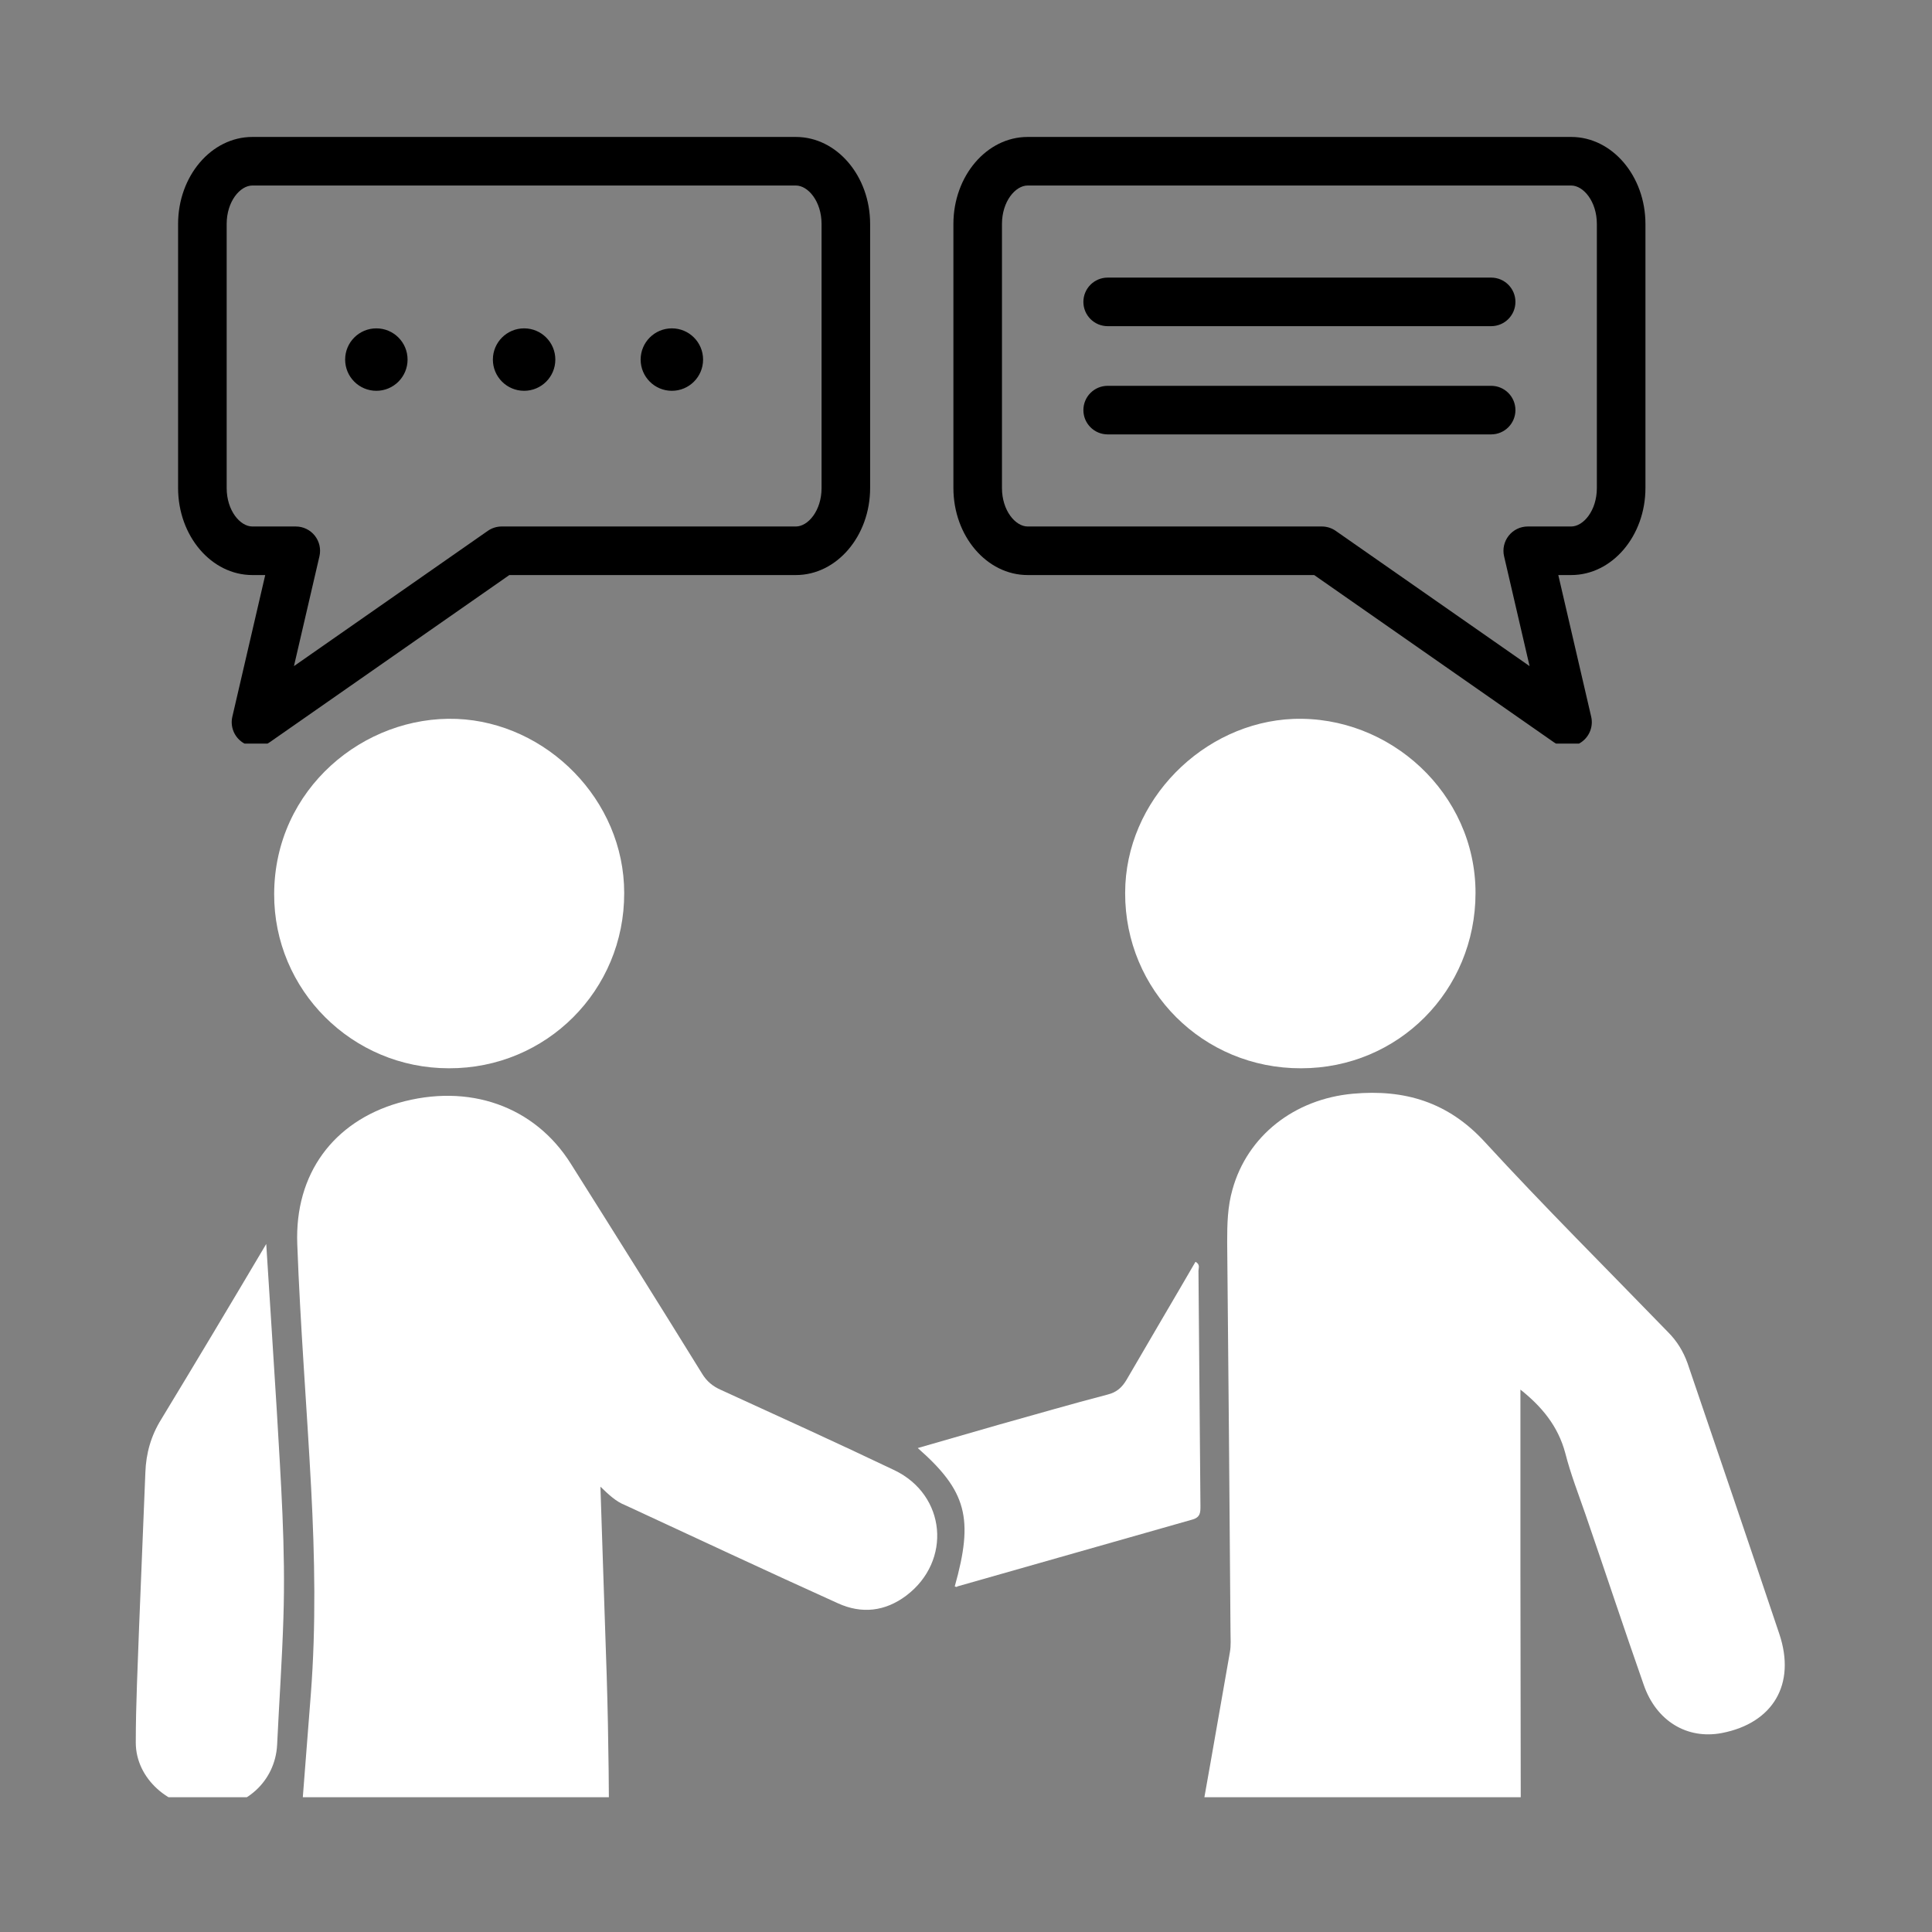<svg xmlns="http://www.w3.org/2000/svg" xmlns:xlink="http://www.w3.org/1999/xlink" width="500" zoomAndPan="magnify" viewBox="0 0 375 375" height="500" preserveAspectRatio="xMidYMid meet" version="1.0"><rect x="0" y="0" width="375" height="375" fill="#808080" stroke="none"/><defs><clipPath id="5ca6889804"><path d="M 10.652 26.582 L 343.652 26.582 L 343.652 144.332 L 10.652 144.332 Z M 10.652 26.582 " clip-rule="nonzero"/></clipPath><clipPath id="a5d84bce8a"><path d="M 216 212 L 347 212 L 347 348.836 L 216 348.836 Z M 216 212 " clip-rule="nonzero"/></clipPath><clipPath id="21463f4cba"><path d="M 51 212 L 182 212 L 182 348.836 L 51 348.836 Z M 51 212 " clip-rule="nonzero"/></clipPath><clipPath id="8231c832aa"><path d="M 26.23 241 L 56 241 L 56 348.836 L 26.23 348.836 Z M 26.23 241 " clip-rule="nonzero"/></clipPath></defs><g clip-path="url(#5ca6889804)"><path fill="currencolor" d="M 199.465 111.617 L 255.082 111.617 L 301.559 144.043 C 302.367 144.609 303.312 144.891 304.258 144.891 C 305.176 144.891 306.098 144.625 306.898 144.082 C 308.512 142.988 309.289 141.012 308.848 139.113 L 302.465 111.617 L 304.965 111.617 C 312.914 111.617 319.379 104.035 319.379 94.719 L 319.379 43.48 C 319.379 34.16 312.914 26.582 304.965 26.582 L 199.465 26.582 C 191.52 26.582 185.055 34.16 185.055 43.48 L 185.055 94.719 C 185.055 104.035 191.52 111.617 199.465 111.617 Z M 194.48 43.48 C 194.48 39.078 197.105 36.008 199.465 36.008 L 304.965 36.008 C 307.324 36.008 309.949 39.078 309.949 43.48 L 309.949 94.719 C 309.949 99.121 307.324 102.191 304.965 102.191 L 296.531 102.191 C 295.094 102.191 293.738 102.848 292.844 103.973 C 291.949 105.098 291.617 106.57 291.941 107.969 L 296.891 129.293 L 259.262 103.039 C 258.473 102.488 257.531 102.191 256.566 102.191 L 199.465 102.191 C 197.109 102.191 194.48 99.121 194.48 94.719 Z M 210.285 58.598 C 210.285 55.992 212.395 53.883 215 53.883 L 289.434 53.883 C 292.035 53.883 294.145 55.992 294.145 58.598 C 294.145 61.199 292.035 63.309 289.434 63.309 L 215 63.309 C 212.395 63.309 210.285 61.199 210.285 58.598 Z M 210.285 79.602 C 210.285 77 212.395 74.887 215 74.887 L 289.434 74.887 C 292.035 74.887 294.145 77 294.145 79.602 C 294.145 82.203 292.035 84.316 289.434 84.316 L 215 84.316 C 212.395 84.316 210.285 82.203 210.285 79.602 Z M 48.98 111.617 L 51.48 111.617 L 45.098 139.113 C 44.656 141.016 45.434 142.988 47.047 144.082 C 47.848 144.621 48.77 144.891 49.688 144.891 C 50.633 144.891 51.578 144.609 52.387 144.043 L 98.863 111.617 L 154.48 111.617 C 162.426 111.617 168.891 104.035 168.891 94.719 L 168.891 43.48 C 168.891 34.16 162.426 26.582 154.48 26.582 L 48.98 26.582 C 41.031 26.582 34.566 34.16 34.566 43.48 L 34.566 94.719 C 34.566 104.035 41.031 111.617 48.98 111.617 Z M 43.996 43.48 C 43.996 39.078 46.621 36.008 48.98 36.008 L 154.48 36.008 C 156.84 36.008 159.465 39.078 159.465 43.48 L 159.465 94.719 C 159.465 99.121 156.84 102.191 154.48 102.191 L 97.379 102.191 C 96.414 102.191 95.473 102.488 94.684 103.039 L 57.055 129.293 L 62.004 107.969 C 62.328 106.57 61.996 105.098 61.102 103.973 C 60.211 102.848 58.852 102.191 57.414 102.191 L 48.98 102.191 C 46.621 102.191 43.996 99.121 43.996 94.719 Z M 66.992 69.793 C 66.992 66.449 69.703 63.734 73.051 63.734 C 76.398 63.734 79.109 66.449 79.109 69.793 C 79.109 73.141 76.398 75.855 73.051 75.855 C 69.703 75.855 66.992 73.141 66.992 69.793 Z M 95.668 69.793 C 95.668 66.449 98.383 63.734 101.73 63.734 C 105.078 63.734 107.789 66.449 107.789 69.793 C 107.789 73.141 105.078 75.855 101.73 75.855 C 98.383 75.855 95.668 73.141 95.668 69.793 Z M 124.348 69.793 C 124.348 66.449 127.062 63.734 130.41 63.734 C 133.758 63.734 136.469 66.449 136.469 69.793 C 136.469 73.141 133.758 75.855 130.41 75.855 C 127.062 75.855 124.348 73.141 124.348 69.793 Z M 341.754 322.238 L 321.129 245.262 C 318.539 235.594 312.309 227.5 303.586 222.461 C 294.867 217.43 284.738 216.082 275.07 218.672 C 258.613 223.082 252.059 237.328 246.273 249.898 L 226.332 293.168 L 181.004 297.793 C 179.629 297.934 178.289 298.238 176.992 298.668 C 175.691 298.234 174.336 297.938 172.938 297.793 L 127.613 293.168 L 105.129 244.383 C 100.914 235.234 93.605 222.617 78.875 218.672 C 69.207 216.082 59.078 217.426 50.355 222.461 C 41.637 227.5 35.406 235.594 32.816 245.262 L 12.191 322.238 C 11.129 326.207 10.652 329.805 10.652 333.914 L 10.652 354.504 C 10.652 357.105 12.766 359.219 15.367 359.219 L 80.902 359.219 C 83.504 359.219 85.613 357.105 85.613 354.504 L 85.613 338.812 L 93.578 309.098 L 97.977 318.645 C 100.93 325.016 107.102 329.168 114.109 329.516 L 169.094 335.125 C 171.836 335.41 174.5 335.078 176.957 334.25 C 178.879 334.895 180.891 335.227 182.922 335.227 C 183.562 335.227 184.203 335.191 184.848 335.129 L 213.559 332.195 C 211.605 336.176 211.043 340.852 212.312 345.449 C 214.609 353.754 222.18 359.215 230.406 359.215 C 232.055 359.215 233.73 358.996 235.395 358.535 L 268.328 349.469 L 268.328 354.504 C 268.328 357.105 270.441 359.219 273.043 359.219 L 338.578 359.219 C 341.18 359.219 343.289 357.105 343.289 354.504 L 343.289 333.914 C 343.289 329.805 342.816 326.203 341.754 322.238 Z M 170.055 325.75 L 114.934 320.121 C 114.84 320.113 114.746 320.105 114.648 320.102 C 111.125 319.957 108.016 317.879 106.535 314.691 L 96.68 293.309 C 95.852 291.504 93.977 290.418 92 290.586 C 90.02 290.754 88.359 292.145 87.848 294.059 L 76.348 336.973 C 76.242 337.371 76.188 337.781 76.188 338.195 L 76.188 349.789 L 20.082 349.789 L 20.082 333.914 C 20.082 330.621 20.445 327.859 21.297 324.676 L 41.922 247.703 C 43.863 240.469 48.531 234.402 55.07 230.625 C 61.613 226.852 69.199 225.84 76.434 227.777 C 84.734 230 91.133 236.531 96.566 248.328 L 120.176 299.555 C 120.875 301.07 122.32 302.102 123.98 302.273 L 171.973 307.172 C 177.098 307.699 180.836 312.293 180.305 317.418 C 179.777 322.539 175.172 326.277 170.055 325.75 Z M 333.863 349.789 L 277.758 349.789 L 277.758 346.871 L 288.688 343.863 C 295.539 342.355 300.934 337.234 302.789 330.453 L 312.578 294.359 C 313.262 291.848 311.777 289.258 309.266 288.578 C 306.754 287.895 304.164 289.379 303.48 291.891 L 293.695 327.977 C 292.766 331.375 290.043 333.941 286.586 334.672 L 286.449 334.699 L 232.887 349.449 C 227.93 350.82 222.77 347.898 221.398 342.934 C 220.027 337.973 222.949 332.816 227.906 331.445 L 277.02 317.922 L 292.625 260.391 C 293.305 257.879 291.82 255.289 289.309 254.609 C 286.797 253.93 284.207 255.41 283.527 257.926 L 269.891 308.203 L 266.102 294.078 C 266.102 294.066 266.098 294.055 266.094 294.047 L 264.195 286.953 C 263.52 284.441 260.934 282.949 258.422 283.621 C 255.906 284.293 254.414 286.879 255.09 289.395 L 256.551 294.852 L 247.414 314.68 C 247.086 315.387 246.672 316.039 246.191 316.633 L 230.297 321.012 L 187.523 325.375 C 188.668 323.27 189.426 320.91 189.684 318.383 C 190.113 314.23 189.168 310.148 187.016 306.652 L 229.965 302.27 C 231.625 302.102 233.07 301.066 233.77 299.555 L 254.836 253.836 C 260.23 242.113 265.328 231.039 277.512 227.773 C 284.746 225.836 292.332 226.848 298.875 230.625 C 305.414 234.398 310.086 240.465 312.023 247.699 L 332.648 324.676 C 333.5 327.855 333.863 330.617 333.863 333.91 Z M 258.449 313.262 L 260.367 309.098 L 261.273 312.48 Z M 54.676 179.305 C 54.676 198.461 70.262 214.051 89.422 214.051 C 108.582 214.051 124.168 198.465 124.168 179.305 C 124.168 160.145 108.582 144.559 89.422 144.559 C 70.262 144.559 54.676 160.145 54.676 179.305 Z M 114.742 179.305 C 114.742 193.266 103.383 204.621 89.422 204.621 C 75.461 204.621 64.105 193.266 64.105 179.305 C 64.105 165.344 75.461 153.984 89.422 153.984 C 103.383 153.984 114.742 165.344 114.742 179.305 Z M 229.777 179.305 C 229.777 198.461 245.363 214.047 264.523 214.047 C 283.684 214.047 299.27 198.461 299.27 179.305 C 299.27 160.145 283.684 144.559 264.523 144.559 C 245.363 144.559 229.777 160.145 229.777 179.305 Z M 289.84 179.305 C 289.84 193.266 278.484 204.621 264.523 204.621 C 250.562 204.621 239.203 193.266 239.203 179.305 C 239.203 165.344 250.562 153.984 264.523 153.984 C 278.484 153.984 289.84 165.344 289.84 179.305 Z M 289.84 179.305 " fill-opacity="1" fill-rule="nonzero"/></g><g clip-path="url(#a5d84bce8a)"><path fill="#ffffff" d="M 295.113 269.719 C 295.113 281.641 295.113 293.371 295.113 305.102 C 295.18 351.891 295.242 398.684 295.309 445.41 C 295.309 454.125 289.859 459.766 281.59 459.832 C 272.809 459.895 267.234 454.383 267.234 445.344 C 267.168 416.18 267.168 387.016 267.105 357.852 C 267.105 356.441 267.555 354.84 266.016 353.879 C 263.965 352.469 261.336 353.621 260.887 356.25 C 257.492 375.609 254.156 394.965 250.762 414.32 C 248.773 425.797 246.914 437.27 244.672 448.68 C 243.004 457.074 236.211 461.371 228.07 459.766 C 220.121 458.164 215.637 451.562 217.109 443.23 C 221.723 416.82 226.402 390.414 231.082 364.008 C 233.645 349.586 236.211 335.164 238.711 320.742 C 238.965 319.395 238.84 318.047 238.84 316.703 C 238.645 291.512 238.453 266.258 238.195 241.07 C 238.195 237.605 238.262 234.211 239.223 230.879 C 242.105 220.492 251.207 213.316 262.617 212.289 C 272.617 211.391 281.078 213.891 288.191 221.648 C 299.73 234.211 311.844 246.262 323.766 258.566 C 325.496 260.297 326.715 262.285 327.547 264.594 C 333.508 282.09 339.469 299.59 345.367 317.152 C 348.637 326.895 344.148 334.457 334.215 336.379 C 327.484 337.664 321.457 334.074 319.023 326.957 C 315.176 315.996 311.523 304.91 307.742 293.949 C 306.395 290.039 304.859 286.129 303.832 282.09 C 302.422 276.77 299.219 272.988 295.113 269.719 Z M 295.113 269.719 " fill-opacity="1" fill-rule="nonzero"/></g><g clip-path="url(#21463f4cba)"><path fill="#ffffff" d="M 116.543 288.562 C 116.926 301.062 117.375 313.113 117.758 325.164 C 118.527 349.84 118.078 374.52 118.465 399.258 C 118.656 414.578 118.785 429.898 118.914 445.215 C 118.977 454.062 113.465 459.832 105.066 459.832 C 96.285 459.895 90.84 454.254 90.773 445.281 C 90.582 415.09 90.324 384.836 90.133 354.648 C 90.133 354.457 90.133 354.199 90.133 354.008 C 90.133 352.727 90.262 351.316 88.531 351.188 C 86.738 351.059 86.672 352.469 86.609 353.75 C 86.16 359.648 85.648 365.609 85.199 371.504 C 83.789 389.262 82.379 407.016 80.969 424.707 C 80.328 432.461 79.941 440.281 79.043 448.035 C 78.148 456.176 71.867 460.602 63.211 459.832 C 56.035 459.191 50.844 453.23 51.227 445.664 C 51.613 438.168 52.254 430.73 52.828 423.23 C 53.984 408.809 55.199 394.387 56.355 379.965 C 57.699 362.918 58.984 345.93 60.328 328.883 C 61.355 315.551 61.098 302.215 60.395 288.883 C 59.559 273.055 58.277 257.285 57.699 241.453 C 57.188 227.801 64.75 217.738 77.312 214.082 C 90.969 210.172 103.785 214.66 110.836 225.941 C 119.363 239.465 127.887 253.055 136.285 266.645 C 137.18 268.117 138.336 269.078 139.938 269.785 C 151.152 274.91 162.434 280.039 173.586 285.359 C 183.652 290.168 184.805 302.984 175.895 309.715 C 171.793 312.793 167.242 313.305 162.629 311.191 C 148.848 304.973 135.066 298.5 121.348 292.152 C 119.555 291.449 118.207 290.168 116.543 288.562 Z M 116.543 288.562 " fill-opacity="1" fill-rule="nonzero"/></g><path fill="#ffffff" d="M 252.555 207.352 C 233.52 207.418 218.328 192.227 218.391 173.316 C 218.391 155.309 233.582 140.246 251.016 139.539 C 269.734 138.836 286.398 153.961 286.398 173.316 C 286.398 192.289 271.398 207.352 252.555 207.352 Z M 252.555 207.352 " fill-opacity="1" fill-rule="nonzero"/><path fill="#ffffff" d="M 87.121 207.352 C 68.34 207.352 53.148 192.164 53.215 173.512 C 53.277 153.062 70.711 138.836 88.66 139.539 C 106.094 140.242 121.156 155.242 121.156 173.316 C 121.219 192.227 106.031 207.418 87.121 207.352 Z M 87.121 207.352 " fill-opacity="1" fill-rule="nonzero"/><g clip-path="url(#8231c832aa)"><path fill="#ffffff" d="M 51.676 241.453 C 52.379 252.734 53.086 263.246 53.727 273.82 C 54.496 287.219 55.457 300.613 55.008 314.074 C 54.754 322.277 54.176 330.484 53.789 338.688 C 53.406 345.801 47.574 351.059 40.266 350.996 C 32.832 350.93 26.355 345.227 26.355 338.238 C 26.355 330.738 26.742 323.242 27 315.742 C 27.383 305.742 27.832 295.742 28.215 285.809 C 28.344 282.09 29.305 278.691 31.293 275.488 C 38.023 264.398 44.688 253.246 51.676 241.453 Z M 51.676 241.453 " fill-opacity="1" fill-rule="nonzero"/></g><path fill="#ffffff" d="M 185.316 307.922 C 189.035 294.719 187.625 289.398 178.137 281.066 C 183.457 279.527 188.586 278.051 193.715 276.578 C 200.828 274.59 207.879 272.539 214.996 270.68 C 216.789 270.234 217.812 269.27 218.711 267.734 C 223.133 260.105 227.621 252.543 232.043 244.914 C 233.004 245.426 232.621 246.133 232.621 246.645 C 232.75 261.836 232.879 277.027 233.004 292.219 C 233.004 293.5 233.07 294.523 231.34 294.973 C 216.148 299.27 201.02 303.625 185.828 307.922 C 185.703 308.113 185.508 307.984 185.316 307.922 Z M 185.316 307.922 " fill-opacity="1" fill-rule="nonzero"/></svg>